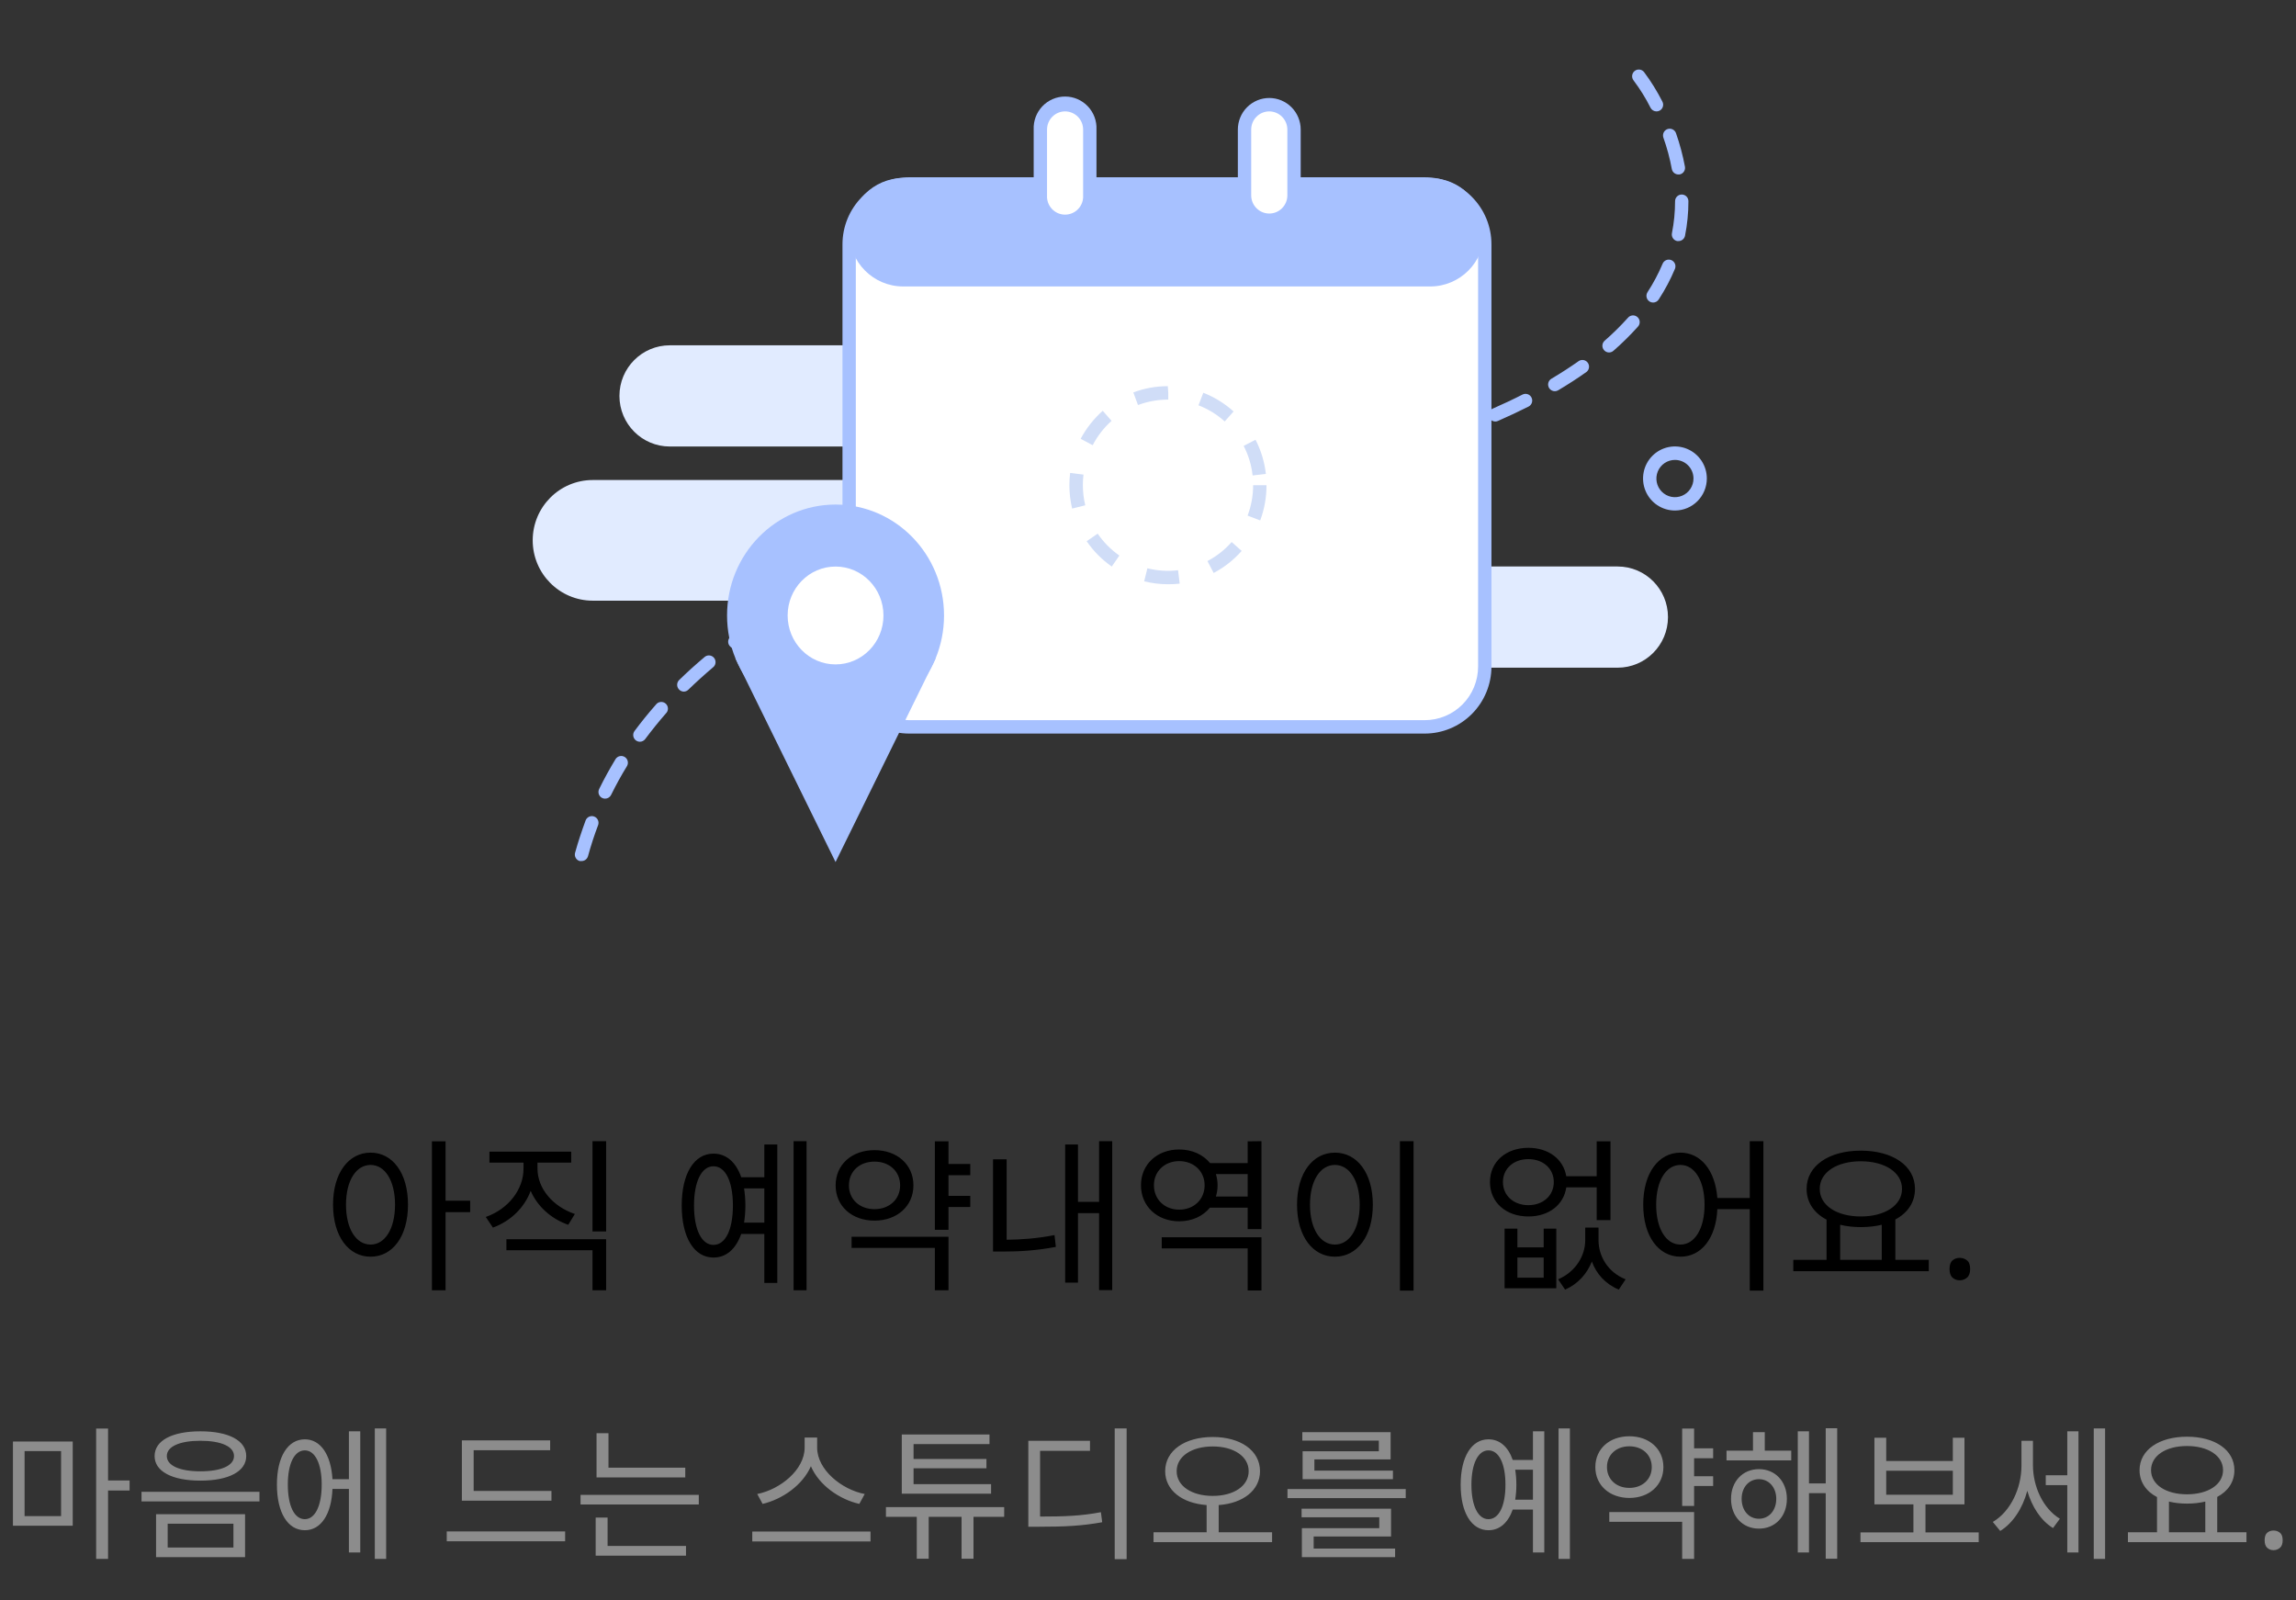 <svg width="221" height="154" viewBox="0 0 221 154" fill="none" xmlns="http://www.w3.org/2000/svg">
<rect x="0" y="0" width="221" height="154" fill="#333333" stroke="none"/>
<path d="M35.672 119.784C34.28 119.784 33.304 118.28 33.304 115.944C33.304 113.624 34.28 112.12 35.672 112.12C37.048 112.12 38.024 113.624 38.024 115.944C38.024 118.28 37.048 119.784 35.672 119.784ZM35.672 110.936C33.56 110.936 32.056 112.888 32.056 115.944C32.056 119 33.56 120.952 35.672 120.952C37.784 120.952 39.272 119 39.272 115.944C39.272 112.888 37.784 110.936 35.672 110.936ZM45.256 115.56H42.888V109.848H41.576V124.184H42.888V116.664H45.256V115.56ZM55.335 116.84C53.223 116.136 51.735 114.392 51.735 112.472V111.896H54.983V110.84H47.111V111.896H50.391V112.472C50.391 114.488 48.935 116.36 46.759 117.128L47.447 118.152C49.143 117.528 50.471 116.248 51.079 114.616C51.735 116.12 53.047 117.304 54.695 117.88L55.335 116.84ZM48.743 120.328H57.031V124.184H58.343V119.272H48.743V120.328ZM57.031 109.832V118.52H58.343V109.832H57.031ZM71.618 117.672C71.698 117.16 71.746 116.632 71.746 116.024C71.746 115.416 71.698 114.888 71.618 114.376H73.57V117.672H71.618ZM68.674 119.816C67.538 119.816 66.802 118.36 66.802 116.024C66.802 113.704 67.538 112.248 68.674 112.248C69.826 112.248 70.546 113.704 70.546 116.024C70.546 118.36 69.826 119.816 68.674 119.816ZM73.57 113.304H71.346C70.85 111.864 69.922 111.032 68.674 111.032C66.818 111.032 65.618 112.952 65.618 116.024C65.618 119.112 66.818 121.032 68.674 121.032C69.922 121.032 70.834 120.2 71.346 118.76H73.57V123.48H74.818V110.152H73.57V113.304ZM76.386 109.832V124.184H77.634V109.832H76.386ZM81.713 114.088C81.713 112.728 82.737 111.8 84.177 111.8C85.6 111.8 86.641 112.728 86.641 114.088C86.641 115.432 85.6 116.376 84.177 116.376C82.737 116.376 81.713 115.432 81.713 114.088ZM87.921 114.088C87.921 112.072 86.337 110.696 84.177 110.696C82.001 110.696 80.433 112.072 80.433 114.088C80.433 116.088 82.001 117.48 84.177 117.48C86.337 117.48 87.921 116.088 87.921 114.088ZM81.969 120.104H89.984V124.184H91.296V119.032H81.969V120.104ZM93.392 113.112V112.024H91.296V109.848H89.984V118.36H91.296V116.168H93.392V115.096H91.296V113.112H93.392ZM96.895 111.576H95.583V120.456H96.495C98.047 120.456 99.695 120.376 101.631 120.008L101.503 118.872C99.791 119.208 98.271 119.304 96.895 119.32V111.576ZM105.791 109.832V115.672H103.759V110.152H102.527V123.448H103.759V116.76H105.791V124.168H107.055V109.832H105.791ZM111.822 120.152H120.094V124.2H121.422V119.08H111.822V120.152ZM117.038 115.16C117.134 114.824 117.198 114.472 117.198 114.072C117.198 113.688 117.134 113.336 117.038 113H120.094V115.16H117.038ZM113.502 116.424C112.11 116.424 111.07 115.448 111.07 114.072C111.07 112.728 112.11 111.752 113.502 111.752C114.91 111.752 115.95 112.728 115.95 114.072C115.95 115.448 114.91 116.424 113.502 116.424ZM120.094 109.848V111.944H116.478C115.806 111.128 114.75 110.632 113.502 110.632C111.39 110.632 109.822 112.056 109.822 114.072C109.822 116.104 111.39 117.544 113.502 117.544C114.75 117.544 115.79 117.048 116.462 116.232H120.094V118.296H121.422V109.832L120.094 109.848ZM134.749 109.832V124.216H136.061V109.832H134.749ZM128.493 110.936C126.365 110.936 124.845 112.888 124.845 115.944C124.845 119 126.365 120.952 128.493 120.952C130.621 120.952 132.141 119 132.141 115.944C132.141 112.888 130.621 110.936 128.493 110.936ZM128.493 112.12C129.885 112.12 130.877 113.624 130.877 115.944C130.877 118.28 129.885 119.784 128.493 119.784C127.085 119.784 126.093 118.28 126.093 115.944C126.093 113.624 127.085 112.12 128.493 112.12ZM148.584 122.968H146.056V121.032H148.584V122.968ZM148.584 120.056H146.056V118.248H144.824V123.992H149.8V118.248H148.584V120.056ZM147.112 115.992C145.688 115.992 144.664 115.064 144.664 113.768C144.664 112.472 145.688 111.56 147.112 111.56C148.536 111.56 149.56 112.472 149.56 113.768C149.56 115.064 148.536 115.992 147.112 115.992ZM153.688 114.28V117.432H155.016V109.848H153.688V113.208H150.76C150.488 111.56 149.048 110.472 147.112 110.472C144.968 110.472 143.416 111.8 143.416 113.768C143.416 115.736 144.968 117.08 147.112 117.08C149.08 117.08 150.52 115.96 150.76 114.28H153.688ZM153.864 118.152H152.584V119.368C152.584 120.84 151.688 122.392 149.976 123.128L150.648 124.12C151.896 123.576 152.76 122.584 153.224 121.416C153.656 122.6 154.52 123.576 155.816 124.12L156.472 123.128C154.76 122.456 153.864 120.888 153.864 119.368V118.152ZM161.751 119.784C160.375 119.784 159.414 118.28 159.414 115.944C159.414 113.624 160.375 112.12 161.751 112.12C163.111 112.12 164.071 113.624 164.071 115.944C164.071 118.28 163.111 119.784 161.751 119.784ZM168.423 109.832V115.304H165.303C165.095 112.616 163.687 110.936 161.751 110.936C159.655 110.936 158.167 112.888 158.167 115.944C158.167 119 159.655 120.952 161.751 120.952C163.751 120.952 165.175 119.192 165.303 116.376H168.423V124.216H169.735V109.832H168.423ZM177.125 117.88C177.717 118.024 178.405 118.104 179.109 118.104C179.829 118.104 180.517 118.024 181.125 117.88V121.256H177.125V117.88ZM179.109 111.768C181.413 111.768 183.077 112.824 183.077 114.424C183.077 116.024 181.413 117.08 179.109 117.08C176.805 117.08 175.157 116.024 175.157 114.424C175.157 112.824 176.805 111.768 179.109 111.768ZM182.437 121.256V117.368C183.621 116.744 184.325 115.72 184.325 114.424C184.325 112.184 182.165 110.744 179.109 110.744C176.069 110.744 173.893 112.184 173.893 114.424C173.893 115.72 174.613 116.76 175.813 117.384V121.256H172.613V122.344H185.653V121.256H182.437ZM187.652 122.136C187.652 121.741 187.748 121.464 187.94 121.304C188.132 121.144 188.361 121.064 188.628 121.064C188.895 121.064 189.129 121.144 189.332 121.304C189.535 121.464 189.636 121.741 189.636 122.136C189.636 122.52 189.535 122.797 189.332 122.968C189.129 123.139 188.895 123.224 188.628 123.224C188.361 123.224 188.132 123.139 187.94 122.968C187.748 122.797 187.652 122.52 187.652 122.136Z" fill="black"/>
<path d="M2.366 139.662H5.88V145.92H2.366V139.662ZM1.246 146.844H7V138.738H1.246V146.844ZM12.474 142.49H10.402V137.492H9.254V150.036H10.402V143.456H12.474V142.49ZM19.291 137.758C16.575 137.758 14.881 138.64 14.881 140.138C14.881 141.622 16.575 142.504 19.291 142.504C22.007 142.504 23.701 141.622 23.701 140.138C23.701 138.64 22.007 137.758 19.291 137.758ZM19.291 138.668C21.279 138.668 22.525 139.214 22.525 140.138C22.525 141.062 21.279 141.608 19.291 141.608C17.303 141.608 16.057 141.062 16.057 140.138C16.057 139.214 17.303 138.668 19.291 138.668ZM15.021 145.738V149.868H23.589V145.738H15.021ZM22.469 146.648V148.944H16.141V146.648H22.469ZM13.621 143.582V144.506H24.975V143.582H13.621ZM29.342 146.214C28.334 146.214 27.704 144.94 27.704 142.882C27.704 140.866 28.334 139.592 29.342 139.592C30.322 139.592 30.966 140.866 30.966 142.882C30.966 144.94 30.322 146.214 29.342 146.214ZM33.584 142.364H32.002C31.862 139.998 30.854 138.528 29.342 138.528C27.704 138.528 26.654 140.208 26.654 142.882C26.654 145.598 27.704 147.278 29.342 147.278C30.882 147.278 31.904 145.766 32.002 143.302H33.584V149.42H34.676V137.758H33.584V142.364ZM36.076 137.478V150.036H37.168V137.478H36.076ZM53.081 143.498H45.591V139.578H52.955V138.626H44.457V144.436H53.081V143.498ZM43.001 147.39V148.342H54.397V147.39H43.001ZM65.96 141.258H58.568V137.94H57.42V142.196H65.96V141.258ZM58.484 146.06H57.336V149.728H66.03V148.79H58.484V146.06ZM55.88 143.876V144.8H67.262V143.876H55.88ZM83.232 143.792C81.034 143.372 78.654 141.468 78.654 139.326V138.36H77.45V139.326C77.45 141.468 75.084 143.358 72.886 143.792L73.404 144.744C75.294 144.296 77.254 142.952 78.052 141.118C78.85 142.966 80.81 144.31 82.714 144.744L83.232 143.792ZM72.41 147.404V148.356H83.792V147.404H72.41ZM95.397 142.84H87.935V141.314H94.949V140.418H87.935V138.99H95.243V138.066H86.801V143.764H95.397V142.84ZM96.657 145.052H85.275V145.99H88.243V150.022H89.391V145.99H92.555V150.022H93.703V145.99H96.657V145.052ZM100.114 139.634H104.916V138.668H98.98V146.942H99.988C102.522 146.942 104.16 146.858 106.092 146.508L105.966 145.542C104.118 145.892 102.536 145.962 100.114 145.962V139.634ZM107.296 137.478V150.064H108.444V137.478H107.296ZM113.259 141.594C113.259 140.152 114.729 139.214 116.731 139.214C118.733 139.214 120.189 140.152 120.189 141.594C120.189 143.036 118.733 143.974 116.731 143.974C114.729 143.974 113.259 143.036 113.259 141.594ZM117.305 147.474V144.856C119.643 144.688 121.281 143.442 121.281 141.594C121.281 139.592 119.377 138.304 116.731 138.304C114.071 138.304 112.153 139.592 112.153 141.594C112.153 143.442 113.805 144.688 116.143 144.856V147.474H111.033V148.426H122.443V147.474H117.305ZM132.718 139.676H125.382V142.364H134.076V141.538H126.516V140.46H133.852V137.842H125.354V138.654H132.718V139.676ZM126.446 147.88H133.894V145.206H125.284V146.032H132.76V147.082H125.312V149.868H134.286V149.042H126.446V147.88ZM123.926 143.316V144.184H135.308V143.316H123.926ZM145.845 144.338C145.915 143.89 145.957 143.428 145.957 142.896C145.957 142.364 145.915 141.902 145.845 141.454H147.553V144.338H145.845ZM143.269 146.214C142.275 146.214 141.631 144.94 141.631 142.896C141.631 140.866 142.275 139.592 143.269 139.592C144.277 139.592 144.907 140.866 144.907 142.896C144.907 144.94 144.277 146.214 143.269 146.214ZM147.553 140.516H145.607C145.173 139.256 144.361 138.528 143.269 138.528C141.645 138.528 140.595 140.208 140.595 142.896C140.595 145.598 141.645 147.278 143.269 147.278C144.361 147.278 145.159 146.55 145.607 145.29H147.553V149.42H148.645V137.758H147.553V140.516ZM150.017 137.478V150.036H151.109V137.478H150.017ZM154.678 141.202C154.678 140.012 155.574 139.2 156.834 139.2C158.08 139.2 158.99 140.012 158.99 141.202C158.99 142.378 158.08 143.204 156.834 143.204C155.574 143.204 154.678 142.378 154.678 141.202ZM160.11 141.202C160.11 139.438 158.724 138.234 156.834 138.234C154.93 138.234 153.558 139.438 153.558 141.202C153.558 142.952 154.93 144.17 156.834 144.17C158.724 144.17 160.11 142.952 160.11 141.202ZM154.902 146.466H161.916V150.036H163.064V145.528H154.902V146.466ZM164.898 140.348V139.396H163.064V137.492H161.916V144.94H163.064V143.022H164.898V142.084H163.064V140.348H164.898ZM169.307 146.172C168.327 146.172 167.641 145.374 167.641 144.254C167.641 143.162 168.327 142.364 169.307 142.364C170.273 142.364 170.973 143.162 170.973 144.254C170.973 145.374 170.273 146.172 169.307 146.172ZM169.307 141.398C167.753 141.398 166.619 142.574 166.619 144.254C166.619 145.962 167.753 147.124 169.307 147.124C170.861 147.124 171.995 145.962 171.995 144.254C171.995 142.574 170.861 141.398 169.307 141.398ZM169.867 137.842H168.733V139.62H166.185V140.558H172.415V139.62H169.867V137.842ZM175.733 137.464V142.77H174.123V137.758H173.045V149.42H174.123V143.708H175.733V150.022H176.839V137.464H175.733ZM181.556 141.552H187.968V143.862H181.556V141.552ZM185.336 147.488V144.786H189.088V138.374H187.968V140.614H181.556V138.374H180.422V144.786H184.174V147.488H179.078V148.426H190.46V147.488H185.336ZM195.681 138.668H194.575V141.062C194.575 143.218 193.539 145.472 191.817 146.48L192.531 147.348C193.777 146.578 194.687 145.15 195.135 143.484C195.583 145.01 196.423 146.34 197.613 147.068L198.271 146.172C196.619 145.164 195.681 143.036 195.681 141.02V138.668ZM198.985 141.986H196.913V142.938H198.985V149.42H200.063V137.758H198.985V141.986ZM201.533 137.478V150.036H202.625V137.478H201.533ZM208.77 144.52C209.288 144.646 209.89 144.716 210.506 144.716C211.136 144.716 211.738 144.646 212.27 144.52V147.474H208.77V144.52ZM210.506 139.172C212.522 139.172 213.978 140.096 213.978 141.496C213.978 142.896 212.522 143.82 210.506 143.82C208.49 143.82 207.048 142.896 207.048 141.496C207.048 140.096 208.49 139.172 210.506 139.172ZM213.418 147.474V144.072C214.454 143.526 215.07 142.63 215.07 141.496C215.07 139.536 213.18 138.276 210.506 138.276C207.846 138.276 205.942 139.536 205.942 141.496C205.942 142.63 206.572 143.54 207.622 144.086V147.474H204.822V148.426H216.232V147.474H213.418ZM217.981 148.244C217.981 147.899 218.065 147.656 218.233 147.516C218.401 147.376 218.601 147.306 218.835 147.306C219.068 147.306 219.273 147.376 219.451 147.516C219.628 147.656 219.717 147.899 219.717 148.244C219.717 148.58 219.628 148.823 219.451 148.972C219.273 149.121 219.068 149.196 218.835 149.196C218.601 149.196 218.401 149.121 218.233 148.972C218.065 148.823 217.981 148.58 217.981 148.244Z" fill="#8C8C8C"/>
<path d="M55.976 82.873C55.918 82.879 55.86 82.879 55.803 82.873C55.721 82.85 55.645 82.812 55.578 82.76C55.512 82.708 55.456 82.643 55.414 82.569C55.372 82.496 55.346 82.415 55.335 82.33C55.325 82.246 55.331 82.161 55.353 82.079C55.642 81.028 55.995 79.983 56.368 78.963C56.398 78.884 56.443 78.812 56.501 78.75C56.559 78.688 56.628 78.639 56.705 78.604C56.782 78.569 56.865 78.55 56.949 78.547C57.033 78.545 57.117 78.559 57.196 78.589C57.275 78.619 57.347 78.665 57.409 78.723C57.47 78.781 57.52 78.851 57.554 78.928C57.589 79.005 57.608 79.088 57.61 79.173C57.613 79.258 57.599 79.342 57.569 79.421C57.196 80.402 56.869 81.408 56.593 82.421C56.551 82.553 56.469 82.667 56.358 82.749C56.247 82.83 56.113 82.873 55.976 82.873ZM58.243 76.867C58.145 76.867 58.048 76.845 57.961 76.802C57.808 76.726 57.692 76.592 57.638 76.43C57.584 76.268 57.596 76.091 57.672 75.938C58.147 74.964 58.68 74.003 59.245 73.067C59.334 72.921 59.478 72.817 59.644 72.777C59.81 72.737 59.986 72.765 60.131 72.855C60.277 72.944 60.381 73.089 60.421 73.256C60.46 73.422 60.432 73.599 60.343 73.745C59.791 74.641 59.283 75.57 58.821 76.506C58.768 76.614 58.686 76.706 58.584 76.769C58.481 76.833 58.363 76.867 58.243 76.867ZM61.589 71.39C61.452 71.389 61.319 71.344 61.21 71.261C61.142 71.211 61.085 71.148 61.041 71.075C60.998 71.002 60.969 70.922 60.956 70.838C60.944 70.754 60.948 70.668 60.968 70.586C60.989 70.504 61.025 70.426 61.075 70.358C61.717 69.5 62.404 68.642 63.13 67.823C63.183 67.75 63.25 67.689 63.328 67.644C63.405 67.599 63.491 67.57 63.58 67.561C63.669 67.551 63.759 67.56 63.845 67.587C63.93 67.615 64.009 67.659 64.076 67.719C64.143 67.779 64.197 67.852 64.234 67.934C64.271 68.016 64.291 68.104 64.292 68.194C64.293 68.284 64.275 68.374 64.24 68.456C64.205 68.539 64.153 68.613 64.087 68.674C63.387 69.474 62.726 70.3 62.103 71.132C62.043 71.212 61.965 71.277 61.876 71.322C61.787 71.367 61.689 71.39 61.589 71.39ZM65.827 66.565C65.741 66.565 65.655 66.547 65.576 66.513C65.496 66.478 65.425 66.428 65.365 66.365C65.246 66.244 65.178 66.081 65.178 65.91C65.178 65.74 65.246 65.576 65.365 65.456C66.129 64.707 66.945 63.972 67.78 63.269C67.843 63.206 67.918 63.157 68 63.124C68.083 63.092 68.171 63.078 68.26 63.081C68.348 63.085 68.435 63.107 68.515 63.146C68.595 63.185 68.665 63.24 68.723 63.308C68.78 63.376 68.823 63.455 68.848 63.541C68.874 63.626 68.881 63.716 68.871 63.804C68.86 63.892 68.831 63.978 68.786 64.054C68.741 64.131 68.68 64.197 68.608 64.249C67.793 64.939 67.003 65.656 66.258 66.378C66.143 66.493 65.989 66.559 65.827 66.565ZM70.727 62.411C70.627 62.41 70.528 62.386 70.439 62.34C70.35 62.294 70.273 62.228 70.214 62.146C70.163 62.078 70.127 62.001 70.107 61.918C70.086 61.836 70.082 61.751 70.095 61.667C70.107 61.583 70.136 61.502 70.18 61.43C70.223 61.357 70.281 61.294 70.349 61.243C71.203 60.598 72.102 59.953 73.02 59.385C73.163 59.292 73.337 59.26 73.504 59.295C73.671 59.331 73.817 59.432 73.91 59.576C74.002 59.719 74.035 59.894 73.999 60.062C73.963 60.229 73.863 60.376 73.72 60.469C72.827 61.056 71.948 61.663 71.113 62.282C71.002 62.365 70.866 62.411 70.727 62.411ZM76.103 58.882C75.963 58.881 75.827 58.833 75.716 58.747C75.605 58.661 75.525 58.541 75.489 58.405C75.453 58.269 75.462 58.124 75.514 57.994C75.567 57.864 75.661 57.754 75.782 57.682C76.694 57.154 77.65 56.624 78.626 56.115C78.702 56.076 78.784 56.052 78.868 56.045C78.952 56.038 79.037 56.047 79.117 56.073C79.198 56.099 79.273 56.14 79.337 56.195C79.402 56.25 79.455 56.317 79.493 56.392C79.57 56.544 79.584 56.72 79.532 56.882C79.481 57.043 79.368 57.178 79.217 57.257C78.254 57.76 77.291 58.276 76.424 58.798C76.326 58.854 76.215 58.883 76.103 58.882ZM81.812 55.908C81.665 55.909 81.522 55.859 81.407 55.767C81.293 55.675 81.213 55.546 81.181 55.402C81.15 55.258 81.168 55.107 81.234 54.975C81.3 54.843 81.408 54.738 81.542 54.676C82.499 54.225 83.469 53.786 84.509 53.386C84.588 53.346 84.674 53.323 84.762 53.318C84.85 53.312 84.939 53.325 85.021 53.356C85.104 53.387 85.18 53.434 85.244 53.495C85.308 53.557 85.358 53.631 85.392 53.712C85.426 53.794 85.443 53.882 85.442 53.971C85.441 54.06 85.421 54.147 85.385 54.228C85.348 54.309 85.296 54.381 85.23 54.44C85.164 54.5 85.087 54.545 85.004 54.573C84.008 54.992 83.026 55.431 82.082 55.863C81.997 55.9 81.904 55.915 81.812 55.908ZM87.739 53.406C87.588 53.407 87.441 53.355 87.324 53.257C87.207 53.16 87.129 53.025 87.102 52.875C87.075 52.725 87.101 52.571 87.177 52.439C87.252 52.307 87.372 52.206 87.515 52.154C88.51 51.78 89.531 51.412 90.552 51.064C90.633 51.033 90.719 51.018 90.805 51.021C90.891 51.024 90.976 51.044 91.054 51.081C91.133 51.118 91.203 51.17 91.26 51.234C91.318 51.299 91.362 51.374 91.391 51.456C91.419 51.538 91.43 51.625 91.424 51.711C91.418 51.798 91.394 51.882 91.355 51.959C91.316 52.037 91.261 52.105 91.195 52.161C91.129 52.216 91.052 52.258 90.97 52.283C89.961 52.632 88.947 52.993 87.971 53.367C87.896 53.392 87.818 53.405 87.739 53.406ZM93.815 51.322C93.644 51.347 93.471 51.303 93.333 51.199C93.195 51.096 93.104 50.942 93.079 50.77C93.055 50.599 93.099 50.425 93.201 50.287C93.305 50.148 93.458 50.057 93.628 50.032C94.643 49.716 95.69 49.387 96.73 49.122C96.813 49.092 96.902 49.079 96.99 49.085C97.078 49.09 97.164 49.114 97.243 49.155C97.321 49.195 97.391 49.252 97.447 49.32C97.502 49.389 97.544 49.469 97.568 49.554C97.592 49.639 97.598 49.729 97.586 49.817C97.574 49.905 97.543 49.989 97.498 50.065C97.451 50.141 97.39 50.206 97.318 50.257C97.246 50.308 97.164 50.343 97.077 50.361C96.043 50.651 95.016 50.954 94.007 51.264C93.941 51.295 93.869 51.315 93.795 51.322H93.815ZM100.012 49.587C99.865 49.591 99.721 49.545 99.605 49.456C99.488 49.366 99.405 49.24 99.37 49.096C99.329 48.931 99.355 48.755 99.443 48.609C99.531 48.462 99.673 48.357 99.838 48.316C100.896 48.049 101.945 47.8 102.985 47.568C103.156 47.53 103.334 47.562 103.481 47.656C103.628 47.751 103.731 47.9 103.769 48.071C103.806 48.242 103.774 48.421 103.681 48.569C103.587 48.716 103.438 48.82 103.268 48.858C102.24 49.09 101.202 49.337 100.153 49.6L100.012 49.587ZM106.293 48.168C106.142 48.171 105.996 48.121 105.878 48.026C105.761 47.932 105.68 47.799 105.65 47.652C105.634 47.569 105.633 47.483 105.649 47.4C105.665 47.317 105.697 47.237 105.744 47.167C105.79 47.096 105.85 47.035 105.92 46.988C105.99 46.94 106.069 46.907 106.151 46.89C107.23 46.678 108.29 46.471 109.362 46.291C109.447 46.276 109.533 46.278 109.617 46.296C109.7 46.315 109.779 46.35 109.849 46.4C109.919 46.449 109.979 46.512 110.025 46.584C110.071 46.657 110.102 46.738 110.117 46.823C110.132 46.907 110.13 46.994 110.111 47.078C110.092 47.162 110.057 47.241 110.008 47.312C109.959 47.382 109.897 47.442 109.824 47.488C109.752 47.534 109.671 47.566 109.587 47.581C108.56 47.768 107.506 47.968 106.434 48.181C106.386 48.185 106.339 48.18 106.293 48.168ZM112.625 47.032C112.454 47.045 112.286 46.989 112.156 46.878C112.027 46.766 111.947 46.607 111.934 46.436C111.922 46.264 111.977 46.095 112.088 45.965C112.2 45.835 112.358 45.755 112.528 45.742C113.633 45.568 114.699 45.413 115.739 45.271C115.91 45.248 116.082 45.294 116.219 45.399C116.356 45.503 116.445 45.658 116.468 45.829C116.491 46 116.446 46.174 116.341 46.311C116.237 46.448 116.083 46.538 115.913 46.561C114.892 46.697 113.832 46.852 112.74 47.026L112.625 47.032ZM119.008 46.161C118.838 46.171 118.671 46.112 118.544 45.998C118.417 45.883 118.34 45.723 118.331 45.552C118.321 45.381 118.38 45.213 118.494 45.085C118.608 44.958 118.767 44.881 118.938 44.871C120.081 44.736 121.16 44.626 122.149 44.529C122.318 44.513 122.487 44.565 122.618 44.674C122.749 44.783 122.832 44.94 122.849 45.11C122.865 45.28 122.813 45.45 122.704 45.582C122.596 45.714 122.44 45.797 122.271 45.813C121.282 45.91 120.216 46.02 119.06 46.148L119.008 46.161ZM125.43 45.555C125.267 45.556 125.11 45.494 124.991 45.382C124.872 45.271 124.799 45.118 124.788 44.955C124.777 44.786 124.833 44.62 124.944 44.492C125.054 44.364 125.211 44.285 125.379 44.271C126.83 44.162 127.948 44.11 128.628 44.078C128.799 44.078 128.962 44.146 129.082 44.267C129.203 44.388 129.271 44.552 129.271 44.723C129.271 44.894 129.203 45.058 129.082 45.179C128.962 45.3 128.799 45.368 128.628 45.368C127.954 45.368 126.856 45.452 125.417 45.555H125.43ZM131.801 44.742C131.631 44.764 131.458 44.718 131.322 44.613C131.186 44.507 131.097 44.352 131.075 44.181C131.053 44.01 131.099 43.837 131.204 43.7C131.309 43.564 131.464 43.474 131.634 43.452C132.668 43.175 133.695 42.878 134.704 42.575C134.786 42.544 134.873 42.531 134.961 42.535C135.049 42.539 135.134 42.562 135.213 42.601C135.291 42.64 135.361 42.695 135.418 42.762C135.475 42.829 135.517 42.907 135.543 42.992C135.568 43.076 135.576 43.165 135.566 43.252C135.556 43.34 135.529 43.424 135.485 43.501C135.441 43.577 135.382 43.644 135.312 43.696C135.242 43.749 135.161 43.787 135.076 43.807C134.055 44.117 133.015 44.413 131.968 44.697C131.914 44.719 131.858 44.734 131.801 44.742ZM137.947 42.878C137.797 42.875 137.653 42.819 137.539 42.721C137.426 42.622 137.351 42.487 137.326 42.338C137.302 42.19 137.33 42.037 137.406 41.907C137.482 41.777 137.6 41.678 137.741 41.627C138.762 41.278 139.771 40.91 140.734 40.543C140.889 40.495 141.056 40.509 141.202 40.58C141.348 40.651 141.461 40.775 141.52 40.927C141.578 41.079 141.577 41.247 141.517 41.399C141.457 41.55 141.343 41.673 141.196 41.743C140.214 42.123 139.186 42.491 138.152 42.846C138.086 42.868 138.017 42.879 137.947 42.878ZM143.932 40.569C143.784 40.57 143.639 40.519 143.524 40.426C143.408 40.332 143.328 40.201 143.298 40.055C143.268 39.909 143.289 39.757 143.358 39.625C143.426 39.493 143.539 39.389 143.675 39.33C144.671 38.892 145.64 38.44 146.546 37.975C146.621 37.937 146.704 37.914 146.788 37.907C146.872 37.901 146.957 37.911 147.038 37.937C147.118 37.963 147.193 38.005 147.257 38.061C147.322 38.116 147.374 38.184 147.413 38.259C147.451 38.335 147.474 38.418 147.481 38.503C147.487 38.587 147.477 38.673 147.451 38.754C147.425 38.834 147.383 38.909 147.328 38.974C147.273 39.038 147.206 39.092 147.13 39.13C146.199 39.601 145.204 40.066 144.189 40.511C144.109 40.549 144.021 40.569 143.932 40.569ZM149.654 37.653C149.543 37.653 149.433 37.624 149.336 37.568C149.239 37.513 149.159 37.433 149.102 37.337C149.015 37.19 148.99 37.014 149.032 36.848C149.074 36.682 149.18 36.54 149.326 36.453C150.264 35.898 151.157 35.318 151.979 34.737C152.118 34.653 152.283 34.625 152.442 34.658C152.601 34.692 152.742 34.785 152.835 34.918C152.929 35.051 152.969 35.215 152.947 35.377C152.925 35.538 152.843 35.685 152.717 35.789C151.87 36.395 150.945 36.989 149.982 37.563C149.886 37.62 149.778 37.651 149.667 37.653H149.654ZM154.875 33.924C154.783 33.923 154.693 33.903 154.61 33.864C154.527 33.825 154.453 33.769 154.393 33.699C154.282 33.569 154.226 33.401 154.238 33.23C154.25 33.06 154.329 32.901 154.458 32.789C155.244 32.104 155.988 31.372 156.686 30.596C156.741 30.527 156.809 30.471 156.885 30.43C156.962 30.389 157.047 30.364 157.134 30.357C157.221 30.349 157.308 30.36 157.391 30.388C157.473 30.416 157.55 30.46 157.615 30.518C157.68 30.577 157.732 30.648 157.769 30.727C157.806 30.806 157.826 30.892 157.829 30.98C157.832 31.067 157.816 31.155 157.785 31.236C157.753 31.317 157.704 31.392 157.643 31.454C156.91 32.271 156.127 33.043 155.299 33.763C155.182 33.867 155.031 33.924 154.875 33.924ZM159.12 29.119C159.004 29.119 158.89 29.088 158.79 29.029C158.69 28.969 158.608 28.884 158.552 28.781C158.497 28.678 158.47 28.562 158.475 28.446C158.48 28.329 158.517 28.216 158.581 28.119C159.145 27.253 159.631 26.337 160.032 25.384C160.064 25.305 160.112 25.234 160.172 25.174C160.231 25.114 160.302 25.066 160.381 25.034C160.459 25.002 160.543 24.985 160.627 24.985C160.712 24.985 160.795 25.003 160.873 25.035C161.028 25.1 161.151 25.222 161.217 25.376C161.283 25.53 161.286 25.704 161.227 25.861C160.798 26.887 160.278 27.871 159.672 28.802C159.616 28.899 159.535 28.979 159.438 29.034C159.341 29.089 159.232 29.119 159.12 29.119ZM161.56 23.203H161.438C161.355 23.187 161.276 23.154 161.205 23.107C161.135 23.06 161.074 23 161.027 22.929C160.98 22.858 160.947 22.779 160.931 22.695C160.914 22.611 160.914 22.526 160.931 22.442C161.132 21.429 161.233 20.398 161.233 19.365C161.233 19.194 161.301 19.03 161.421 18.909C161.541 18.788 161.705 18.72 161.875 18.72C162.045 18.72 162.209 18.788 162.329 18.909C162.45 19.03 162.517 19.194 162.517 19.365C162.519 20.483 162.409 21.598 162.19 22.694C162.159 22.838 162.08 22.968 161.965 23.06C161.85 23.153 161.708 23.204 161.56 23.203ZM161.56 16.791C161.408 16.794 161.26 16.742 161.143 16.645C161.025 16.548 160.946 16.413 160.918 16.262C160.73 15.238 160.459 14.23 160.109 13.25C160.081 13.17 160.069 13.085 160.073 13C160.077 12.915 160.098 12.832 160.135 12.755C160.171 12.679 160.222 12.61 160.285 12.553C160.348 12.496 160.421 12.453 160.501 12.424C160.581 12.396 160.665 12.383 160.749 12.388C160.834 12.392 160.917 12.413 160.993 12.45C161.069 12.486 161.138 12.538 161.194 12.601C161.251 12.664 161.295 12.738 161.323 12.818C161.691 13.869 161.979 14.947 162.183 16.043C162.198 16.126 162.196 16.212 162.178 16.295C162.16 16.378 162.126 16.456 162.078 16.525C162.029 16.595 161.968 16.654 161.897 16.7C161.826 16.745 161.746 16.776 161.663 16.791H161.56ZM159.448 10.721C159.33 10.722 159.215 10.691 159.114 10.63C159.014 10.57 158.931 10.483 158.876 10.379C158.41 9.452 157.862 8.569 157.238 7.741C157.132 7.607 157.083 7.435 157.102 7.265C157.122 7.094 157.207 6.938 157.341 6.831C157.475 6.724 157.645 6.675 157.815 6.695C157.985 6.714 158.14 6.8 158.247 6.935C158.916 7.83 159.507 8.782 160.013 9.779C160.092 9.931 160.108 10.107 160.057 10.271C160.007 10.434 159.894 10.571 159.743 10.65C159.657 10.694 159.563 10.719 159.467 10.721H159.448Z" fill="#A7C1FF"/>
<path d="M86.699 46.2H57.055C53.863 46.2 51.275 48.8 51.275 52.006C51.275 55.212 53.863 57.812 57.055 57.812H86.699C89.891 57.812 92.479 55.212 92.479 52.006C92.479 48.8 89.891 46.2 86.699 46.2Z" fill="#E1EBFF"/>
<path d="M95.978 33.234H64.472C61.794 33.234 59.623 35.415 59.623 38.104C59.623 40.794 61.794 42.975 64.472 42.975H95.978C98.656 42.975 100.827 40.794 100.827 38.104C100.827 35.415 98.656 33.234 95.978 33.234Z" fill="#E1EBFF"/>
<path d="M155.703 54.522H124.196C121.518 54.522 119.348 56.702 119.348 59.392C119.348 62.082 121.518 64.262 124.196 64.262H155.703C158.381 64.262 160.551 62.082 160.551 59.392C160.551 56.702 158.381 54.522 155.703 54.522Z" fill="#E1EBFF"/>
<path d="M137.137 17.72H87.514C84.325 17.72 81.74 20.317 81.74 23.519V64.159C81.74 67.362 84.325 69.958 87.514 69.958H137.137C140.325 69.958 142.91 67.362 142.91 64.159V23.519C142.91 20.317 140.325 17.72 137.137 17.72Z" fill="white"/>
<path d="M137.137 70.603H87.514C85.811 70.603 84.177 69.924 82.973 68.714C81.768 67.504 81.092 65.863 81.092 64.153V23.513C81.092 21.802 81.768 20.161 82.973 18.952C84.177 17.742 85.811 17.062 87.514 17.062H137.137C138.84 17.062 140.473 17.742 141.678 18.952C142.882 20.161 143.559 21.802 143.559 23.513V64.153C143.559 65.863 142.882 67.504 141.678 68.714C140.473 69.924 138.84 70.603 137.137 70.603ZM87.514 18.352C86.151 18.352 84.844 18.896 83.881 19.864C82.918 20.832 82.376 22.144 82.376 23.513V64.153C82.376 65.521 82.918 66.834 83.881 67.802C84.844 68.769 86.151 69.313 87.514 69.313H137.137C138.499 69.313 139.806 68.769 140.77 67.802C141.733 66.834 142.274 65.521 142.274 64.153V23.513C142.274 22.144 141.733 20.832 140.77 19.864C139.806 18.896 138.499 18.352 137.137 18.352H87.514Z" fill="#A7C1FF"/>
<path d="M137.663 17.14H86.936C84.066 17.14 81.74 19.475 81.74 22.355C81.74 25.235 84.066 27.57 86.936 27.57H137.663C140.533 27.57 142.859 25.235 142.859 22.355C142.859 19.475 140.533 17.14 137.663 17.14Z" fill="#A7C1FF"/>
<path d="M104.9 12.469C104.9 11.147 103.833 10.076 102.517 10.076C101.201 10.076 100.135 11.147 100.135 12.469V18.797C100.135 20.119 101.201 21.191 102.517 21.191C103.833 21.191 104.9 20.119 104.9 18.797V12.469Z" fill="white"/>
<path d="M102.522 21.842C101.72 21.84 100.952 21.52 100.385 20.95C99.818 20.381 99.499 19.609 99.497 18.804V12.469C99.478 12.059 99.543 11.649 99.686 11.264C99.829 10.88 100.049 10.528 100.331 10.231C100.614 9.934 100.953 9.697 101.329 9.536C101.705 9.374 102.11 9.291 102.519 9.291C102.928 9.291 103.333 9.374 103.709 9.536C104.085 9.697 104.424 9.934 104.706 10.231C104.989 10.528 105.208 10.88 105.352 11.264C105.495 11.649 105.559 12.059 105.54 12.469V18.804C105.539 19.608 105.22 20.379 104.655 20.948C104.089 21.517 103.323 21.839 102.522 21.842ZM102.522 10.721C102.061 10.721 101.618 10.905 101.292 11.233C100.965 11.561 100.782 12.006 100.782 12.469V18.804C100.767 19.042 100.802 19.28 100.882 19.505C100.963 19.729 101.089 19.934 101.251 20.108C101.414 20.282 101.611 20.42 101.829 20.515C102.047 20.609 102.281 20.658 102.519 20.658C102.756 20.658 102.991 20.609 103.209 20.515C103.427 20.42 103.624 20.282 103.786 20.108C103.949 19.934 104.075 19.729 104.155 19.505C104.236 19.28 104.27 19.042 104.256 18.804V12.469C104.256 12.007 104.074 11.563 103.749 11.235C103.424 10.908 102.983 10.723 102.522 10.721Z" fill="#A7C1FF"/>
<path d="M124.556 12.469C124.556 11.147 123.489 10.076 122.174 10.076C120.858 10.076 119.791 11.147 119.791 12.469V18.797C119.791 20.119 120.858 21.191 122.174 21.191C123.489 21.191 124.556 20.119 124.556 18.797V12.469Z" fill="white"/>
<path d="M122.173 21.842C121.372 21.84 120.603 21.52 120.036 20.95C119.469 20.381 119.15 19.609 119.148 18.804V12.469C119.148 12.07 119.227 11.675 119.379 11.306C119.531 10.938 119.753 10.603 120.034 10.321C120.315 10.039 120.649 9.815 121.016 9.662C121.383 9.509 121.776 9.431 122.173 9.431C122.57 9.431 122.964 9.509 123.331 9.662C123.698 9.815 124.031 10.039 124.312 10.321C124.593 10.603 124.816 10.938 124.968 11.306C125.12 11.675 125.198 12.07 125.198 12.469V18.804C125.196 19.609 124.877 20.381 124.31 20.95C123.743 21.52 122.975 21.84 122.173 21.842ZM122.173 10.721C121.945 10.721 121.718 10.766 121.507 10.854C121.296 10.942 121.104 11.071 120.943 11.233C120.781 11.395 120.653 11.588 120.565 11.8C120.478 12.012 120.433 12.24 120.433 12.469V18.804C120.433 19.267 120.616 19.712 120.943 20.04C121.269 20.368 121.712 20.552 122.173 20.552C122.635 20.552 123.077 20.368 123.404 20.04C123.73 19.712 123.914 19.267 123.914 18.804V12.469C123.912 12.006 123.728 11.562 123.402 11.235C123.076 10.908 122.634 10.723 122.173 10.721Z" fill="#A7C1FF"/>
<path d="M80.425 69.913C86.192 69.913 90.867 65.133 90.867 59.237C90.867 53.341 86.192 48.561 80.425 48.561C74.658 48.561 69.982 53.341 69.982 59.237C69.982 65.133 74.658 69.913 80.425 69.913Z" fill="#A7C1FF"/>
<path d="M70.785 63.359L80.425 82.969L90.064 63.359" fill="#A7C1FF"/>
<path d="M80.425 63.946C82.972 63.946 85.037 61.838 85.037 59.237C85.037 56.636 82.972 54.528 80.425 54.528C77.879 54.528 75.814 56.636 75.814 59.237C75.814 61.838 77.879 63.946 80.425 63.946Z" fill="white"/>
<path d="M161.227 49.135C160.619 49.136 160.025 48.957 159.519 48.619C159.014 48.281 158.619 47.8 158.386 47.236C158.153 46.673 158.091 46.053 158.209 45.454C158.326 44.856 158.618 44.306 159.047 43.874C159.476 43.442 160.023 43.148 160.619 43.028C161.214 42.908 161.832 42.969 162.393 43.202C162.955 43.436 163.434 43.831 163.772 44.338C164.11 44.845 164.29 45.442 164.29 46.052C164.29 46.868 163.967 47.652 163.393 48.23C162.819 48.808 162.04 49.133 161.227 49.135ZM161.227 44.265C160.873 44.264 160.527 44.368 160.232 44.564C159.938 44.761 159.708 45.041 159.572 45.369C159.436 45.697 159.4 46.058 159.469 46.406C159.537 46.755 159.708 47.075 159.958 47.326C160.208 47.577 160.526 47.748 160.873 47.817C161.22 47.886 161.58 47.85 161.906 47.714C162.233 47.577 162.512 47.346 162.707 47.05C162.903 46.755 163.007 46.407 163.005 46.052C163.005 45.578 162.818 45.123 162.484 44.788C162.151 44.453 161.698 44.265 161.227 44.265Z" fill="#A7C1FF"/>
<path d="M112.419 56.231C111.648 56.231 110.88 56.136 110.133 55.947L110.441 54.696C111.406 54.936 112.407 54.999 113.395 54.883L113.549 56.173C113.174 56.215 112.796 56.234 112.419 56.231ZM116.818 55.141L116.221 53.999C117.104 53.538 117.894 52.917 118.552 52.167L119.515 53.025C118.754 53.886 117.845 54.603 116.831 55.141H116.818ZM107.012 54.528C106.067 53.868 105.249 53.042 104.597 52.09L105.657 51.361C106.219 52.185 106.926 52.9 107.744 53.47L107.012 54.528ZM121.288 50.084L120.087 49.626C120.44 48.69 120.621 47.698 120.62 46.697H121.904C121.911 47.853 121.706 49.001 121.301 50.084H121.288ZM103.197 48.948C103.022 48.211 102.934 47.455 102.934 46.697C102.935 46.302 102.958 45.908 103.004 45.517L104.289 45.678C104.25 46.016 104.231 46.356 104.231 46.697C104.231 47.349 104.309 47.999 104.462 48.632L103.197 48.948ZM120.568 45.762C120.461 44.768 120.169 43.803 119.708 42.917L120.851 42.323C121.379 43.35 121.717 44.465 121.846 45.613L120.568 45.762ZM105.156 42.839L104.019 42.233C104.562 41.214 105.282 40.301 106.145 39.537L106.992 40.504C106.254 41.167 105.641 41.958 105.181 42.839H105.156ZM117.884 40.562C117.144 39.894 116.289 39.367 115.36 39.008L115.823 37.801C116.894 38.22 117.882 38.83 118.738 39.601L117.884 40.562ZM109.535 38.975L109.086 37.769C110.148 37.37 111.272 37.166 112.406 37.169L112.451 37.814V38.459C111.465 38.457 110.486 38.632 109.561 38.975H109.535Z" fill="#D0DDF7"/>
</svg>
